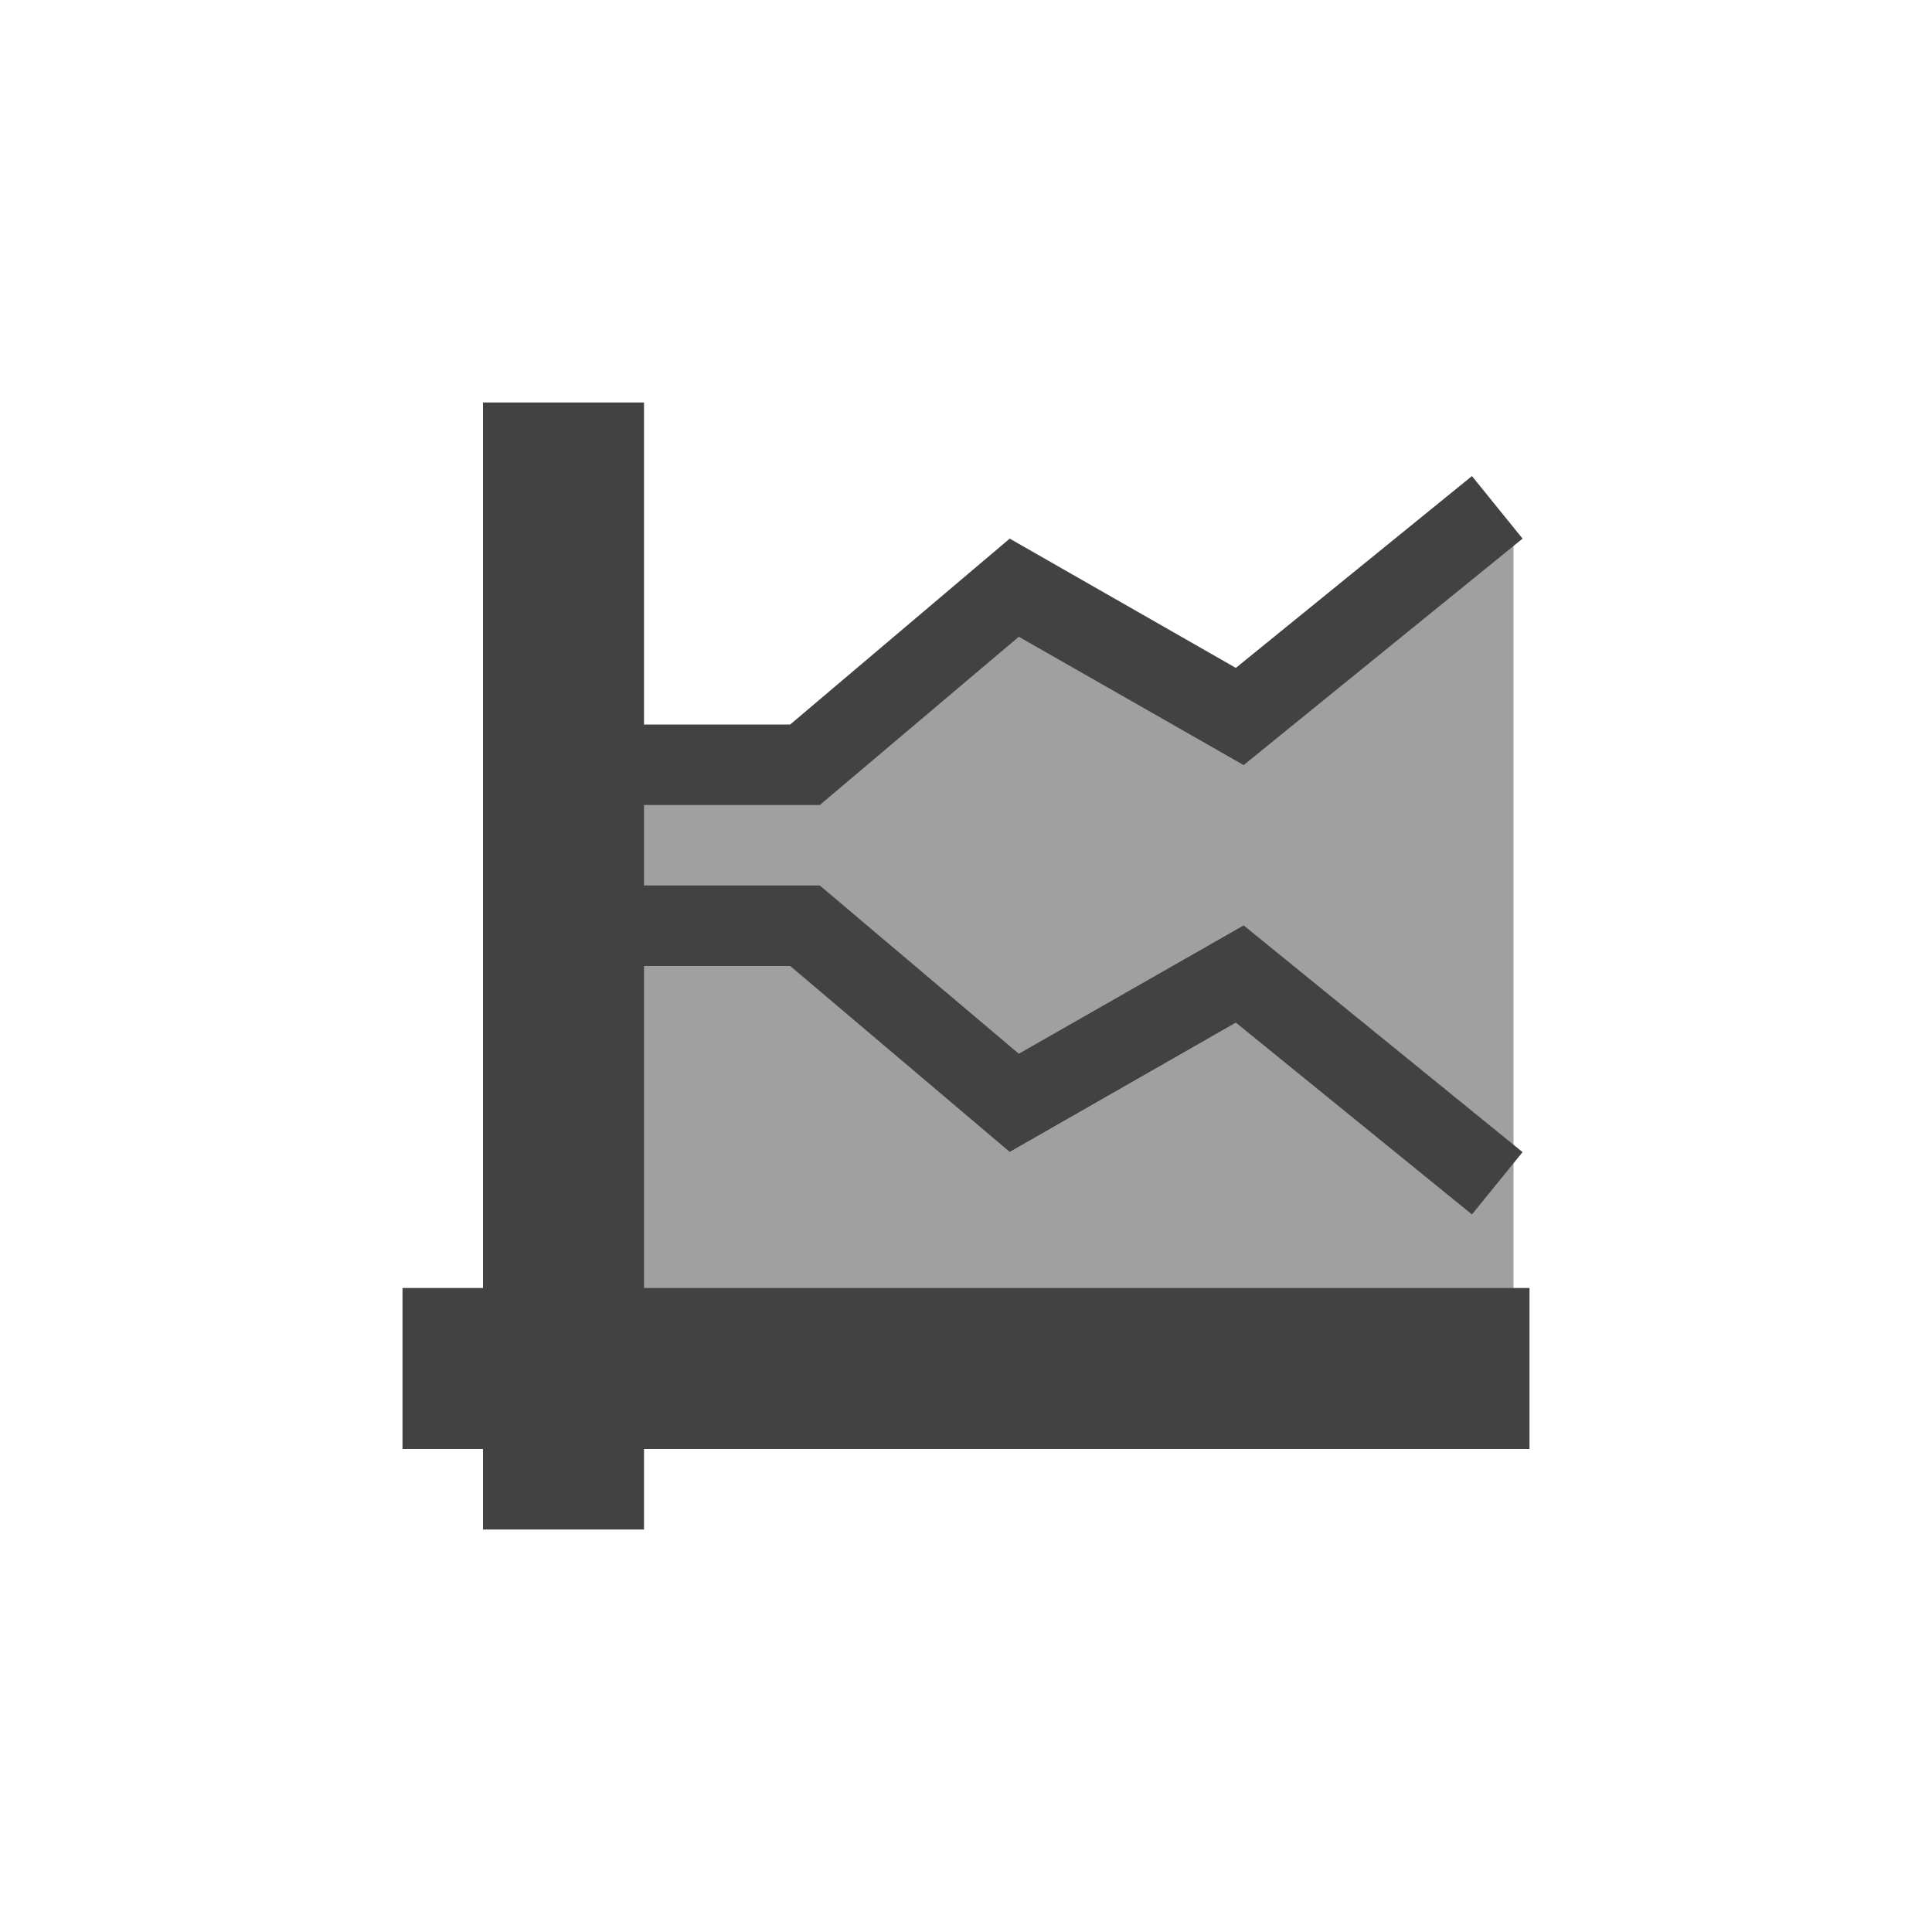<?xml version="1.0" encoding="UTF-8"?>
<svg xmlns="http://www.w3.org/2000/svg" xmlns:xlink="http://www.w3.org/1999/xlink" width="24px" height="24px" viewBox="0 0 24 24" version="1.1">
<g id="surface1">
<defs>
  <style id="current-color-scheme" type="text/css">
   .ColorScheme-Text { color:#424242; } .ColorScheme-Highlight { color:#eeeeee; }
  </style>
 </defs>
<path style="fill:currentColor;fill-opacity:0.5" class="ColorScheme-Text" d="M 8 9.602 L 10 9.602 L 12.602 7.398 L 15.398 8.801 L 18.602 6.398 L 18.801 6.602 L 18.801 17 C 16.316 17 18.133 17 17.801 17 L 7.199 17 L 7.199 9.602 Z M 8 9.602 "/>
<defs>
  <style id="current-color-scheme" type="text/css">
   .ColorScheme-Text { color:#424242; } .ColorScheme-Highlight { color:#eeeeee; }
  </style>
 </defs>
<path style="fill:currentColor" class="ColorScheme-Text" d="M 6 5 L 6 16 L 5 16 L 5 18 L 6 18 L 6 19 L 8 19 L 8 18 L 19 18 L 19 16 L 8 16 L 8 12 L 9.816 12 L 12.543 14.309 L 15.352 12.703 L 18.285 15.086 L 18.914 14.312 L 15.449 11.496 L 12.656 13.09 L 10.184 11 L 8 11 L 8 10 L 10.184 10 L 12.656 7.91 L 15.449 9.504 L 18.914 6.691 L 18.285 5.914 L 15.352 8.297 L 12.543 6.691 L 9.816 9 L 8 9 L 8 5 Z M 6 5 "/>
</g>
</svg>
